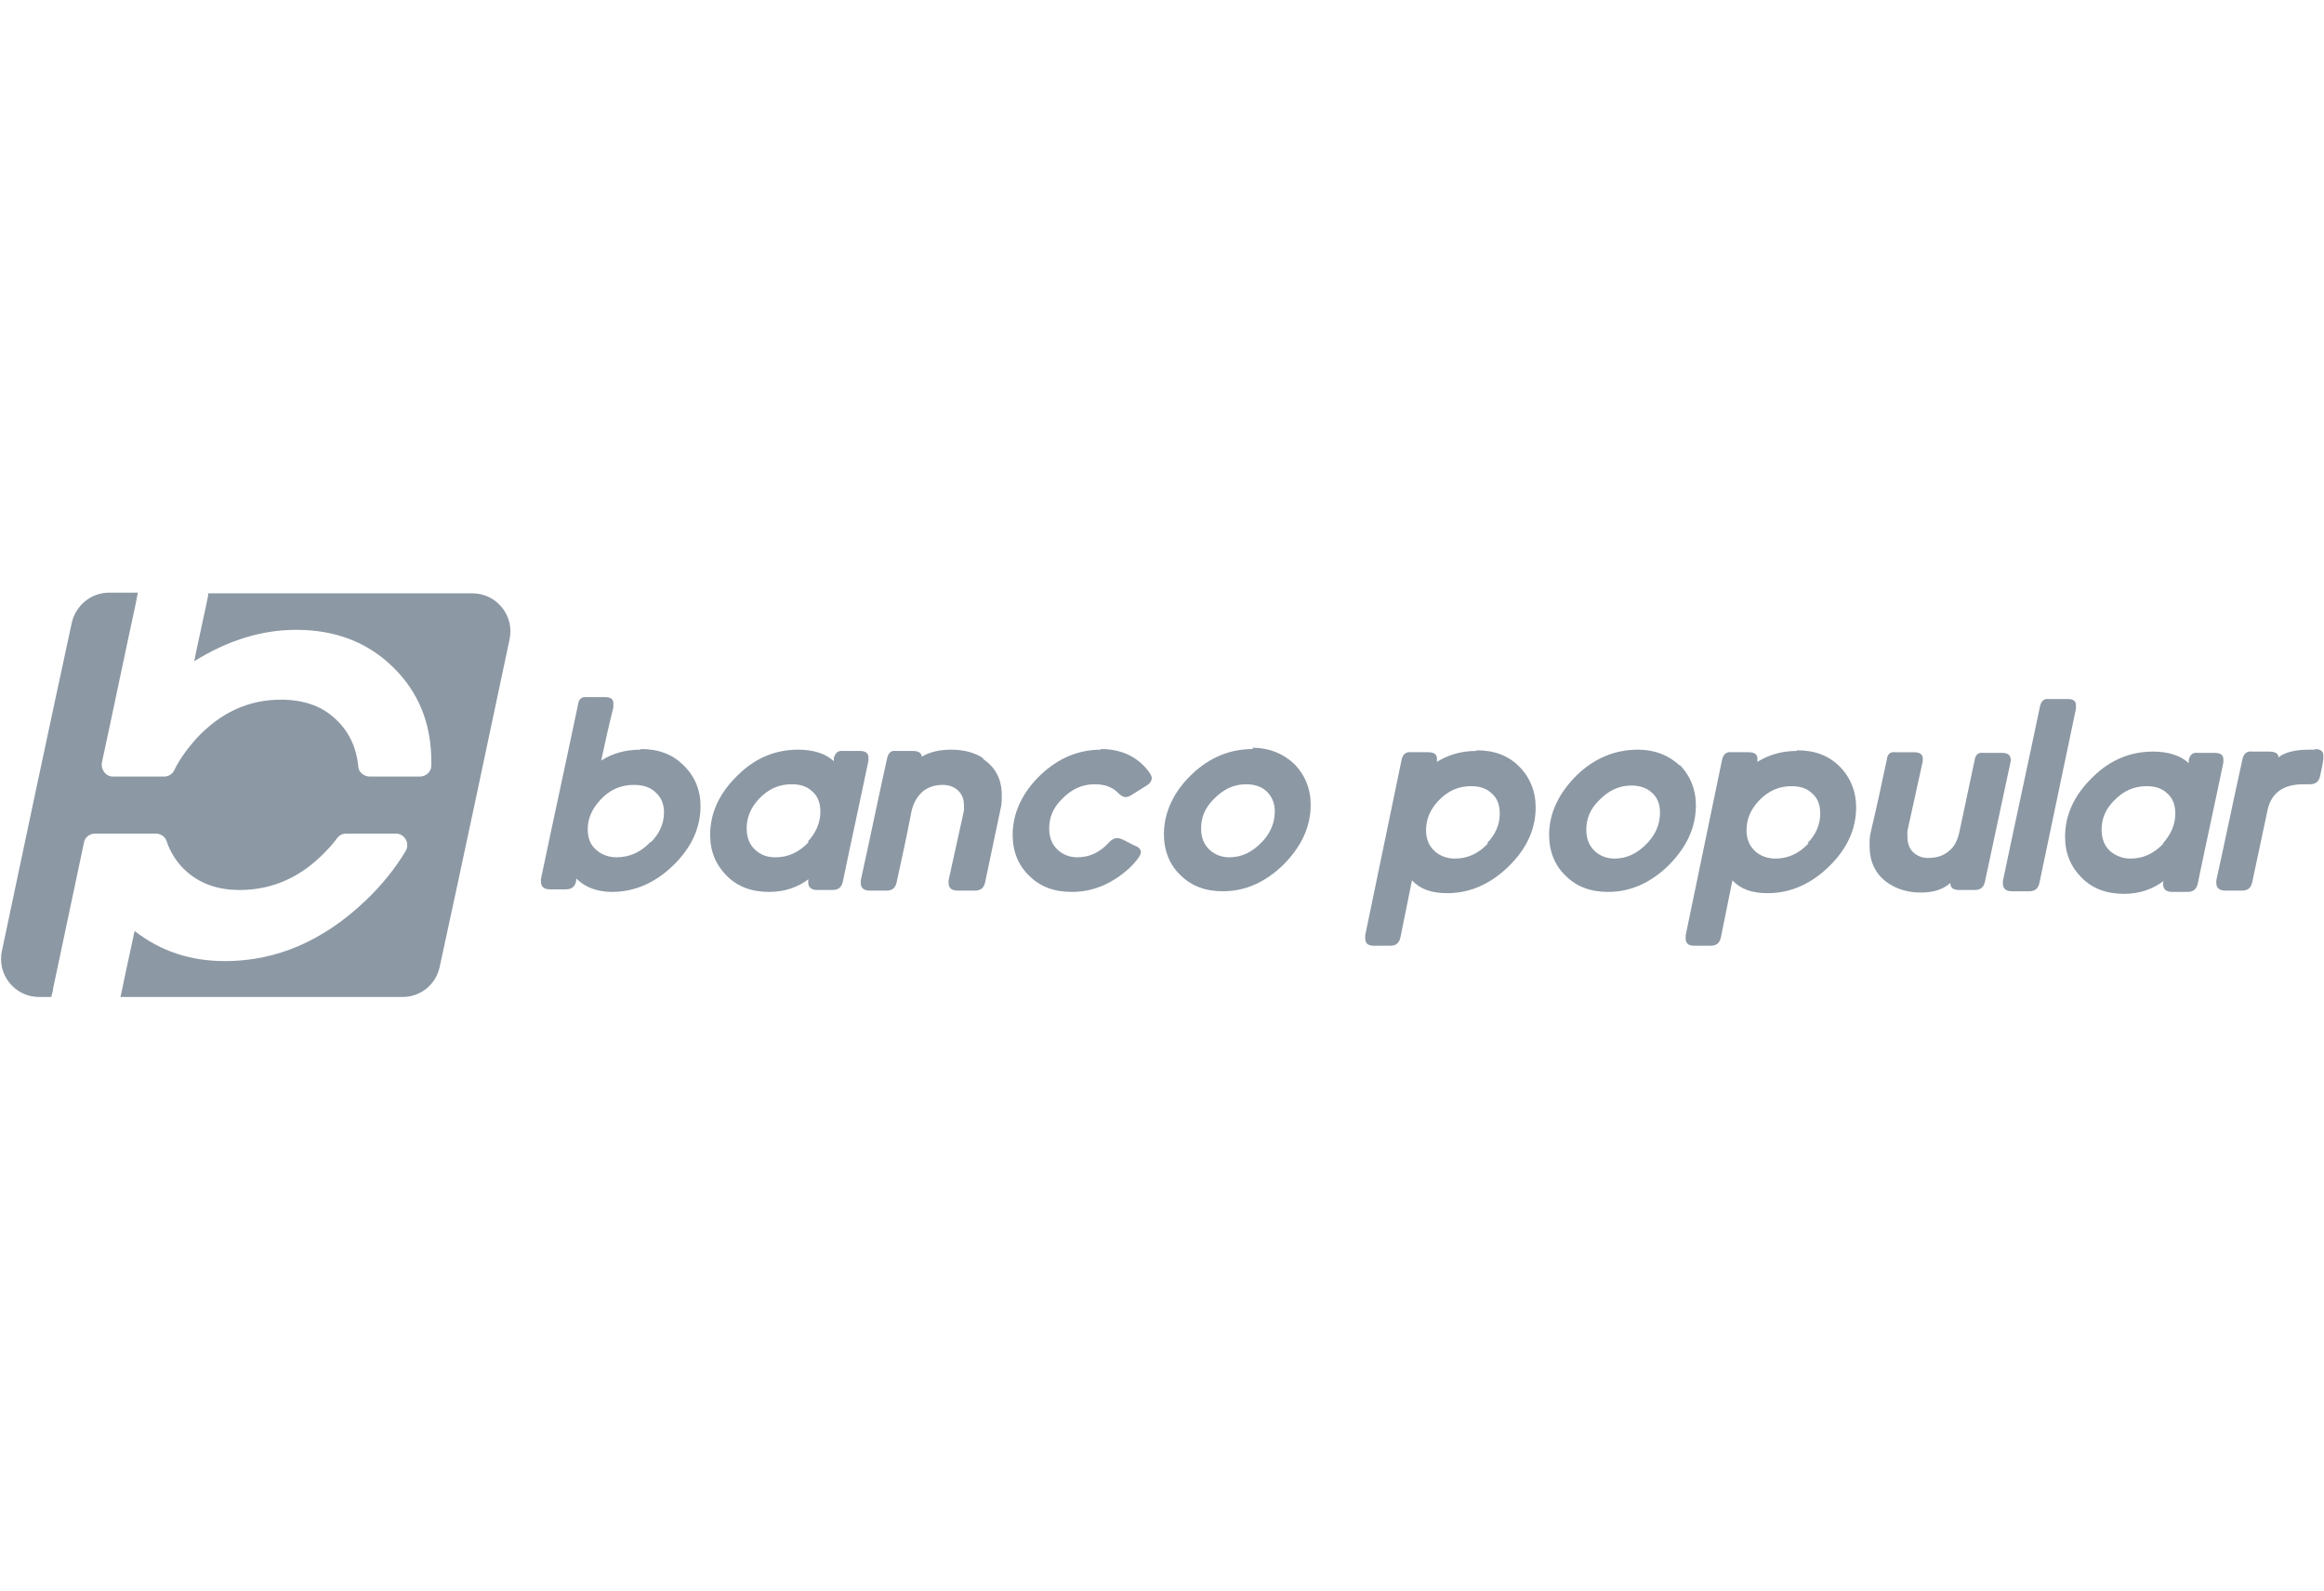<?xml version="1.0" encoding="UTF-8"?>
<svg id="Capa_2" data-name="Capa 2" xmlns="http://www.w3.org/2000/svg" viewBox="0 0 36.26 24.83">
  <defs>
    <style>
      .cls-1 {
        fill: #8c98a4;
      }

      .cls-2 {
        fill: none;
      }
    </style>
  </defs>
  <g id="Capa_1-2" data-name="Capa 1">
    <g>
      <g>
        <path class="cls-1" d="m23.22,13.16c-.15.16-.32.24-.52.24-.12,0-.23-.04-.31-.11-.09-.08-.14-.19-.14-.33,0-.17.06-.32.19-.46.15-.16.32-.23.51-.23.13,0,.23.03.31.1.1.08.14.19.14.33,0,.17-.07.33-.2.46m-.17-1.44c-.23,0-.43.06-.61.17,0-.02,0-.03,0-.05,0-.07-.05-.1-.14-.1h-.27c-.07-.01-.12.03-.14.11-.19.92-.38,1.83-.57,2.75,0,.01,0,.03,0,.04,0,.08.04.12.13.12h.26c.09,0,.14-.04.16-.13.06-.3.12-.6.18-.89.13.14.31.2.55.2.35,0,.67-.14.95-.41.29-.28.43-.59.43-.93,0-.25-.09-.47-.26-.64-.17-.17-.39-.25-.66-.25"/>
        <path class="cls-1" d="m25.7,13.16c-.15.16-.32.24-.51.24-.12,0-.22-.04-.3-.11-.09-.08-.14-.19-.14-.34,0-.17.06-.32.19-.45.15-.16.32-.24.51-.24.12,0,.23.03.31.1.1.08.14.19.14.32,0,.17-.06.33-.19.47m.5-1.2c-.17-.16-.39-.25-.65-.25-.36,0-.68.13-.96.4-.28.28-.43.59-.43.93,0,.26.09.48.26.64.17.17.39.25.66.25.35,0,.66-.14.94-.41.28-.28.43-.59.43-.94,0-.25-.09-.47-.26-.64"/>
        <path class="cls-1" d="m28.22,13.16c-.15.16-.32.24-.52.24-.12,0-.23-.04-.31-.11-.09-.08-.14-.19-.14-.33,0-.17.06-.32.19-.46.15-.16.32-.23.51-.23.13,0,.23.03.31.1.1.08.14.19.14.33,0,.17-.07.33-.2.46m-.17-1.44c-.23,0-.43.06-.61.17,0-.02,0-.03,0-.05,0-.07-.05-.1-.14-.1h-.27c-.07-.01-.12.03-.14.11-.19.92-.38,1.83-.57,2.75,0,.01,0,.03,0,.04,0,.08.04.12.13.12h.26c.09,0,.14-.04.16-.13.06-.3.12-.6.18-.89.13.14.31.2.55.2.35,0,.67-.14.95-.41.29-.28.43-.59.43-.93,0-.25-.09-.47-.26-.64-.17-.17-.39-.25-.66-.25"/>
        <path class="cls-1" d="m31.37,11.85c0-.07-.05-.1-.14-.1h-.29c-.07-.01-.12.03-.13.11-.08.38-.16.75-.24,1.13-.03.13-.08.23-.16.29-.09.08-.2.11-.33.11-.09,0-.16-.03-.22-.08-.07-.06-.1-.15-.1-.26,0-.03,0-.05,0-.08.08-.36.16-.73.24-1.09,0-.02,0-.03,0-.04,0-.07-.05-.1-.14-.1h-.29c-.08-.01-.12.03-.13.11-.08.38-.16.75-.25,1.13-.02.07-.02.15-.02.22,0,.26.1.46.3.59.14.09.3.14.5.14s.35-.05.46-.15c0,.08.05.11.14.11h.24c.09,0,.14-.04.16-.13.13-.62.27-1.25.4-1.87,0-.03.01-.05.01-.06"/>
        <path class="cls-1" d="m32.39,11.01c0-.07-.04-.1-.13-.1h-.29c-.08-.01-.12.03-.14.11-.19.91-.39,1.82-.58,2.73,0,.01,0,.03,0,.04,0,.08.05.12.14.12h.27c.09,0,.14-.04.16-.13.19-.91.38-1.81.57-2.72,0-.03,0-.05,0-.06"/>
        <path class="cls-1" d="m33.76,13.16c-.15.16-.32.24-.52.24-.12,0-.22-.04-.31-.11-.09-.08-.14-.19-.14-.34,0-.17.06-.32.19-.45.15-.16.32-.23.51-.23.13,0,.23.03.31.1.1.08.14.19.14.33,0,.17-.07.33-.2.47m.95-1.32c0-.07-.05-.1-.14-.1h-.26c-.08-.01-.12.03-.14.11,0,.02,0,.04,0,.05-.13-.12-.32-.18-.56-.18-.35,0-.67.13-.94.4-.28.27-.43.58-.43.93,0,.26.09.47.26.64.17.17.39.25.66.25.24,0,.45-.07.63-.21l-.02.02s0,.03,0,.04c0,.08.05.12.14.12h.24c.09,0,.14-.04.16-.13.13-.63.27-1.26.4-1.89,0-.03,0-.04,0-.06"/>
        <path class="cls-1" d="m36.13,11.7s-.07,0-.1,0c-.22,0-.38.04-.48.12,0-.06-.05-.09-.15-.09h-.27c-.07-.01-.12.03-.14.11-.14.63-.27,1.27-.41,1.9,0,.02,0,.03,0,.04,0,.08.05.12.14.12h.26c.09,0,.14-.04.16-.13.08-.38.16-.75.24-1.13.06-.27.25-.4.56-.4h.1c.09,0,.14-.04.16-.13.02-.09.04-.18.05-.27,0-.02,0-.03,0-.05,0-.07-.05-.1-.14-.1"/>
        <path class="cls-1" d="m19.69,13.14c-.15.16-.32.24-.51.24-.12,0-.22-.04-.3-.11-.09-.08-.14-.19-.14-.34,0-.17.06-.32.19-.45.15-.16.32-.24.51-.24.12,0,.23.03.31.1.09.08.14.19.14.32,0,.17-.06.33-.19.47m-.15-1.44c-.36,0-.68.13-.96.4-.28.27-.43.59-.43.93,0,.26.09.48.26.64.17.17.39.25.66.25.35,0,.66-.14.94-.41.28-.28.43-.59.43-.94,0-.25-.09-.47-.26-.64-.17-.16-.39-.25-.65-.25"/>
        <path class="cls-1" d="m17.18,11.7c-.35,0-.67.13-.95.4-.28.27-.43.59-.43.93,0,.26.09.48.26.64.17.17.39.25.66.25.34,0,.64-.13.91-.38.11-.11.17-.19.17-.24,0-.04-.03-.08-.09-.1-.07-.03-.13-.07-.2-.1-.03-.01-.05-.02-.08-.02-.04,0-.08.02-.12.06-.14.16-.31.24-.5.24-.12,0-.22-.04-.3-.11-.09-.08-.14-.19-.14-.34,0-.17.06-.32.19-.45.15-.16.32-.24.52-.24.15,0,.27.04.36.13.04.04.08.07.12.07.03,0,.06-.01.09-.03.08-.05.16-.1.24-.15.05-.03.08-.07.08-.12,0-.03-.03-.08-.08-.14-.18-.21-.42-.31-.72-.31"/>
        <path class="cls-1" d="m15.35,11.84c-.13-.09-.3-.14-.51-.14-.19,0-.34.04-.46.11,0-.06-.05-.09-.14-.09h-.26c-.08-.01-.12.03-.14.12-.14.63-.27,1.27-.41,1.9,0,.02,0,.03,0,.04,0,.08.05.12.14.12h.26c.09,0,.14-.04.16-.13.08-.37.16-.73.23-1.1.03-.14.09-.24.18-.32.09-.07.19-.1.31-.1.11,0,.2.04.26.11.05.06.07.13.07.21,0,.03,0,.05,0,.08-.08.36-.16.73-.24,1.09,0,.01,0,.03,0,.04,0,.08.05.12.14.12h.27c.09,0,.14-.04.16-.13.08-.38.16-.76.24-1.14.02-.07.02-.15.02-.22,0-.25-.1-.44-.3-.57"/>
        <path class="cls-1" d="m12.62,13.14c-.15.16-.32.24-.52.24-.12,0-.22-.03-.31-.11-.09-.08-.14-.19-.14-.34,0-.17.06-.32.19-.46.15-.16.32-.23.51-.23.13,0,.23.03.31.1.1.08.14.19.14.33,0,.17-.07.33-.2.47m.95-1.32c0-.07-.05-.1-.14-.1h-.26c-.07-.01-.12.03-.14.11,0,.02,0,.04,0,.05-.13-.12-.32-.18-.56-.18-.35,0-.67.13-.94.4-.28.27-.43.58-.43.93,0,.26.09.47.26.64.17.17.39.25.66.25.24,0,.45-.07.63-.21l-.02.02s0,.03,0,.04c0,.08.05.12.14.12h.24c.09,0,.14-.04.16-.13.13-.63.27-1.26.4-1.89,0-.03,0-.04,0-.06"/>
        <path class="cls-1" d="m10.15,13.14c-.15.16-.33.24-.53.24-.12,0-.23-.04-.31-.11-.1-.08-.14-.19-.14-.33,0-.17.07-.32.2-.46.15-.16.32-.23.52-.23.13,0,.24.03.32.1.1.08.15.19.15.33,0,.17-.07.33-.2.46m-.17-1.44c-.23,0-.44.06-.61.17.06-.28.12-.55.19-.83,0-.03,0-.05,0-.06,0-.07-.04-.1-.13-.1h-.29c-.07-.01-.12.03-.13.11-.19.91-.39,1.82-.58,2.73,0,.02,0,.03,0,.04,0,.08.05.12.14.12h.25c.09,0,.14-.04.16-.13,0-.01,0-.03,0-.04.14.14.33.21.56.21.35,0,.67-.14.95-.41.29-.28.43-.59.43-.93,0-.25-.09-.47-.27-.64-.17-.17-.39-.25-.66-.25"/>
        <path class="cls-1" d="m3.24,9.26h4.13c.38,0,.66.35.58.72-.36,1.7-.72,3.41-1.09,5.11-.06.28-.3.47-.58.47H1.88s.02-.09.03-.14c.06-.3.13-.6.19-.89.41.32.88.47,1.41.47.81,0,1.54-.32,2.2-.95.25-.24.46-.5.62-.77.07-.12-.02-.27-.15-.27h-.78c-.06,0-.11.03-.14.07-.05.07-.11.14-.18.21-.38.4-.83.6-1.34.6-.33,0-.6-.09-.82-.28-.15-.13-.26-.3-.32-.48-.02-.07-.09-.12-.17-.12h-.95c-.08,0-.16.06-.17.14-.16.76-.32,1.51-.48,2.27,0,.04-.02.09-.03.14h-.19c-.38,0-.66-.35-.58-.72.36-1.71.72-3.41,1.09-5.12.06-.27.3-.47.58-.47h.45,0c-.01.06-.02.11-.03.16-.18.83-.35,1.66-.53,2.49-.02.11.06.22.17.22h.8c.07,0,.13-.04.16-.1.08-.17.2-.33.34-.49.38-.41.82-.61,1.32-.61.34,0,.62.09.83.28.22.19.35.45.38.76,0,.09.09.16.18.16h.78c.1,0,.18-.08.18-.17,0-.02,0-.04,0-.06,0-.6-.2-1.09-.6-1.48-.4-.39-.9-.58-1.51-.58-.53,0-1.06.16-1.59.49.06-.3.13-.6.19-.89.01-.05.02-.1.03-.15h0Z"/>
      </g>
      <rect class="cls-2" width="36.26" height="24.83"/>
    </g>
  </g>
</svg>